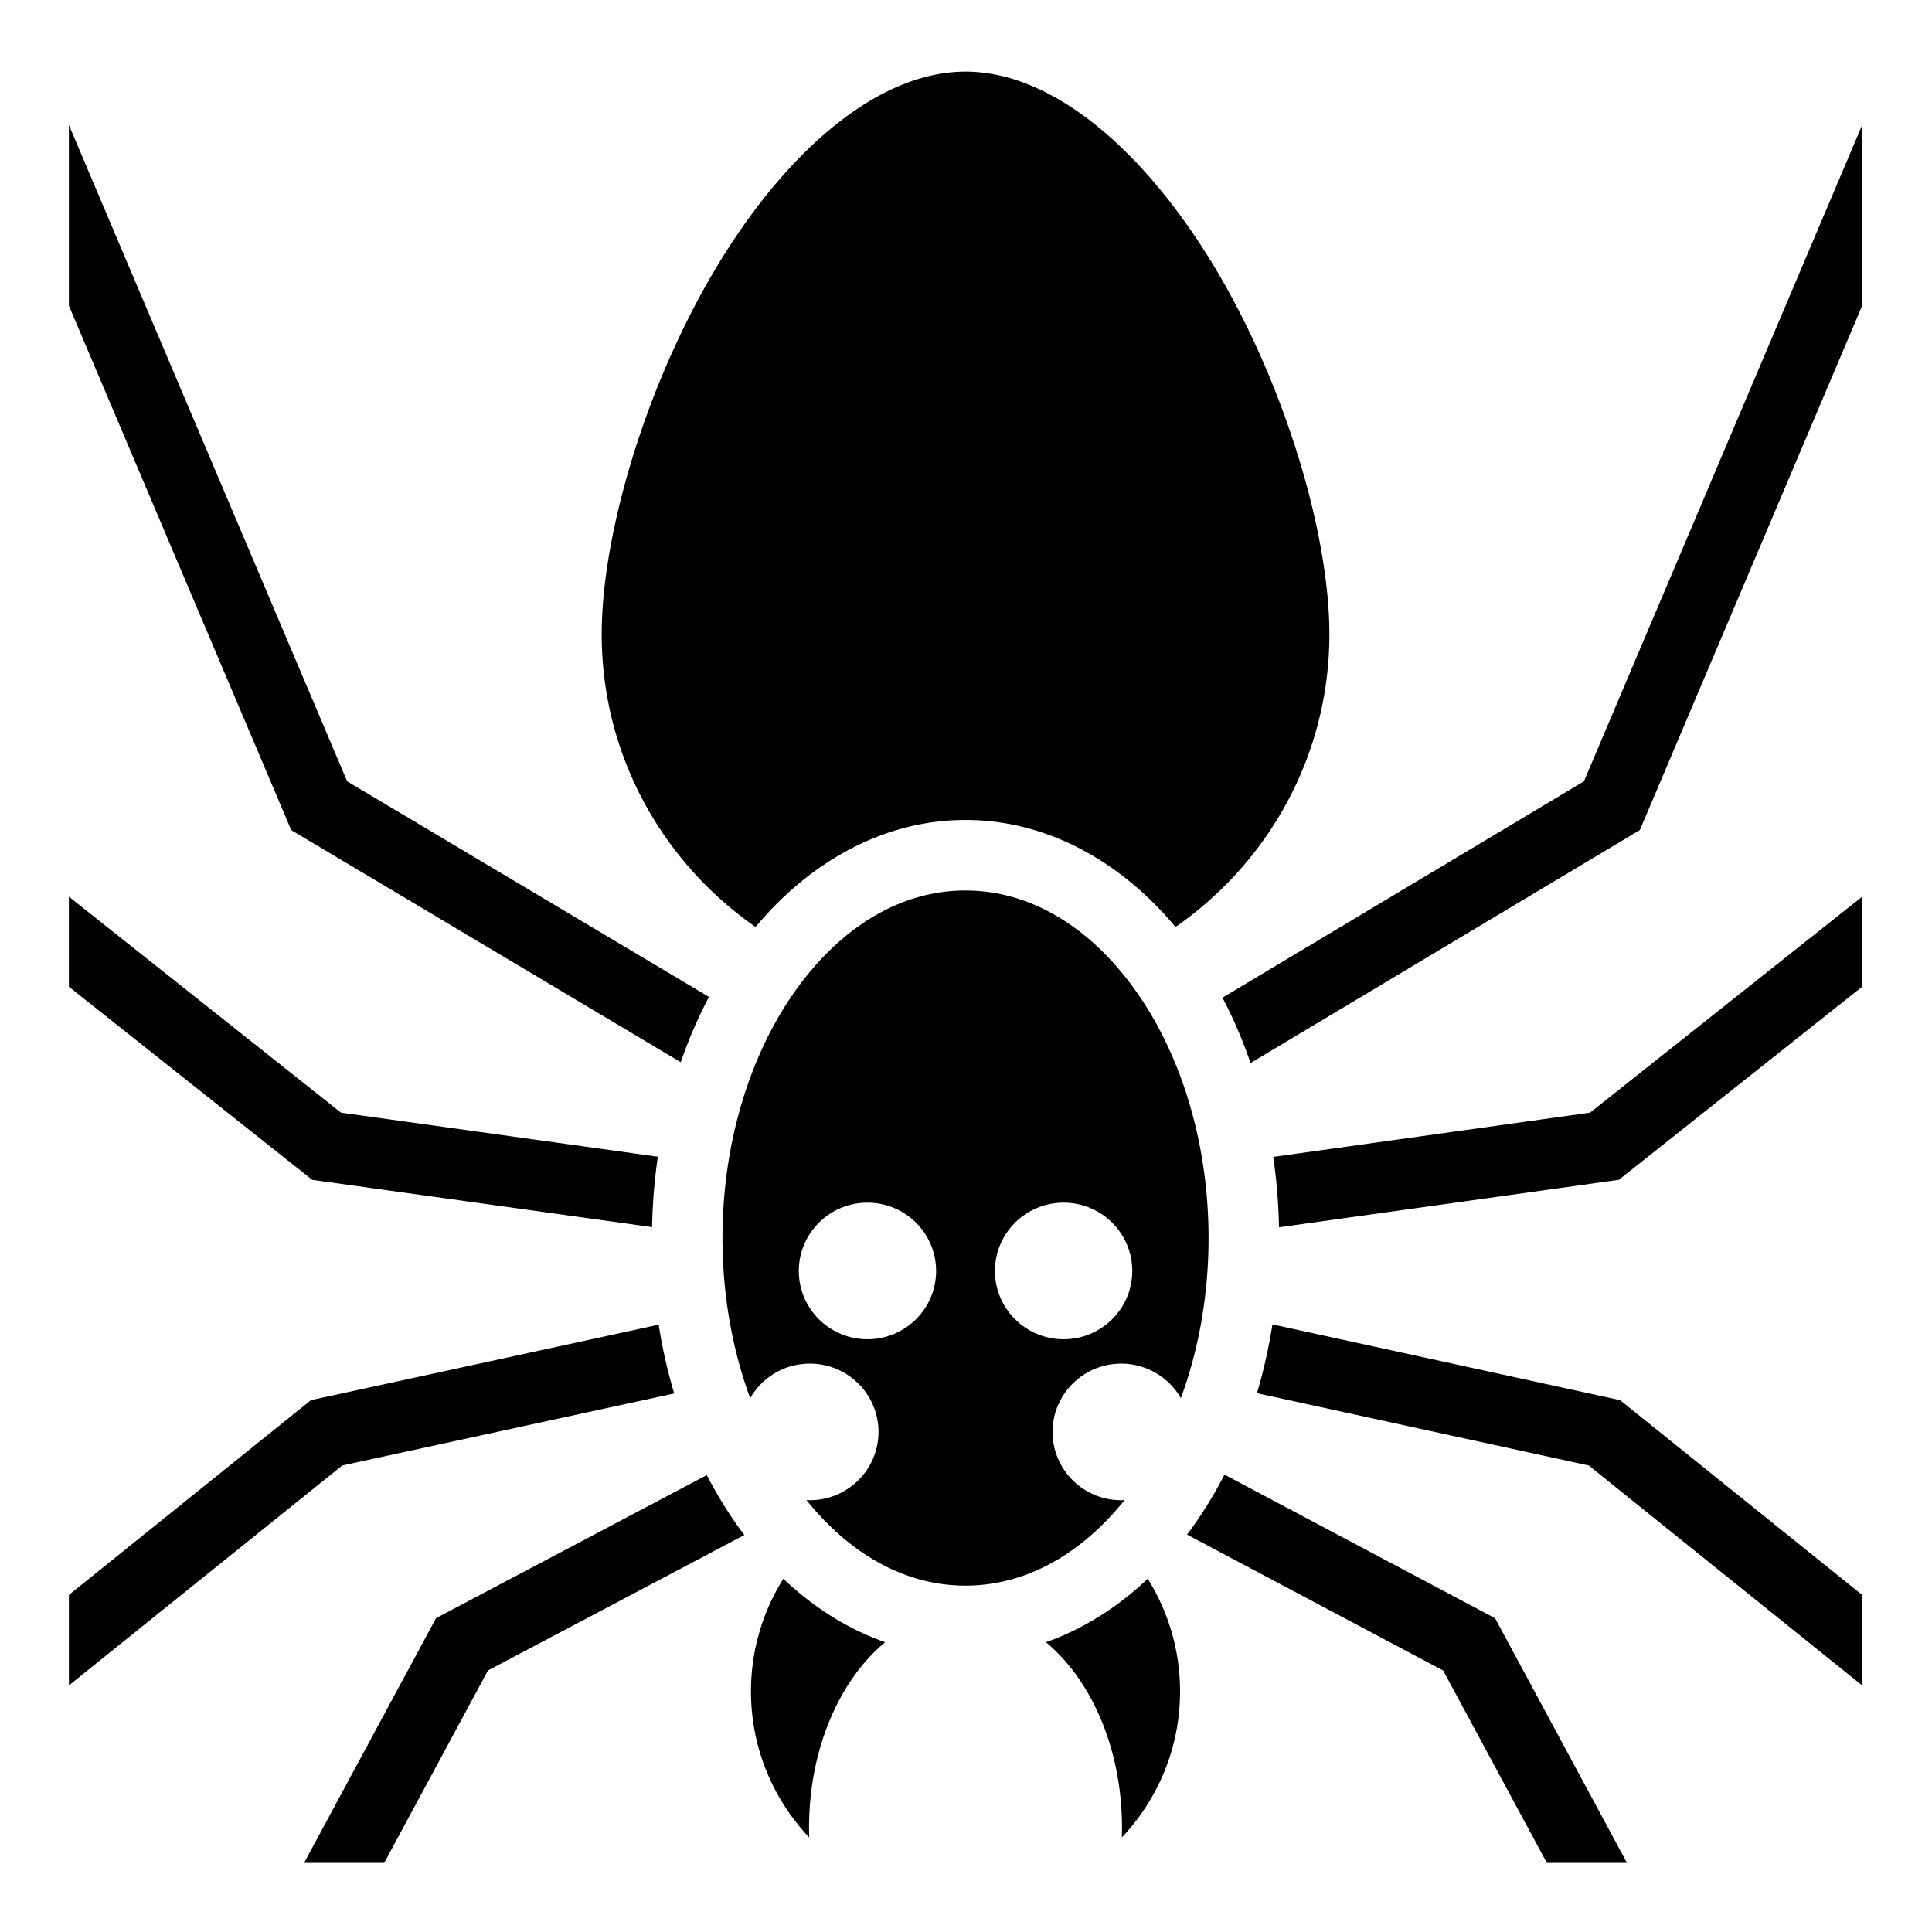 <svg xmlns="http://www.w3.org/2000/svg" viewBox="0 0 512 512"><path d="M255.88 18.98c-23.81 0-48.425 22.043-66.732 53.043-18.306 31-29.69 69.843-29.69 96.06 0 32.048 16.078 60.385 40.77 77.575 14.4-17.246 33.924-28.357 55.647-28.357 21.725 0 41.25 11.113 55.65 28.362 24.695-17.19 40.774-45.528 40.774-77.58 0-26.217-11.386-65.058-29.693-96.06-18.306-31-42.92-53.043-66.728-53.043zM493.5 33.12l-73.746 173.946-95.787 57.327c2.867 5.447 5.36 11.24 7.45 17.318l103.163-61.737 58.92-138.97V33.12zm-475.244.005v47.877l58.922 138.98 103.226 61.508c2.102-6.07 4.607-11.855 7.483-17.295l-95.89-57.136-73.74-173.935zM-.434 36.8l-.043.018.043.102v-.12zm512.623 0v.12l.042-.102-.043-.017zM255.874 235.99c-16.893 0-32.575 9.335-44.592 25.865-12.017 16.53-19.816 40.063-19.816 66.243 0 15.354 2.698 29.784 7.342 42.44 3.13-5.468 9.03-9.163 15.807-9.163 10.046 0 18.194 8.1 18.194 18.096 0 9.993-8.147 18.096-18.193 18.096-.303 0-.6-.03-.898-.045 11.663 14.54 26.38 22.683 42.155 22.683 15.775 0 30.493-8.144 42.158-22.682-.3.016-.594.046-.896.046-10.047 0-18.194-8.103-18.194-18.095 0-9.992 8.147-18.095 18.194-18.095a18.193 18.193 0 0 1 15.808 9.158c4.642-12.654 7.338-27.082 7.338-42.435 0-26.18-7.797-49.712-19.814-66.243-12.018-16.53-27.702-25.865-44.595-25.865zm-237.62 1.64v23.858L82.75 312.67l90.06 12.527c.12-6.362.64-12.594 1.526-18.656L90.37 294.86l-72.114-57.23zm475.245 0l-72.12 57.233-83.956 11.73a148.215 148.215 0 0 1 1.52 18.657l90.066-12.582 64.49-51.182V237.63zm-263.613 81.09c10.046 0 18.193 8.1 18.193 18.096 0 9.993-8.147 18.096-18.193 18.096-10.047 0-18.194-8.103-18.194-18.096 0-9.992 8.147-18.095 18.194-18.095zm51.98 0c10.046 0 18.194 8.1 18.194 18.096 0 9.993-8.147 18.096-18.193 18.096-10.046 0-18.193-8.103-18.193-18.096 0-9.992 8.147-18.095 18.193-18.095zm55.34 32.253a138.783 138.783 0 0 1-4.102 18.234l87.948 19.166 72.447 58.285v-23.984l-64.164-51.623-92.13-20.077zm-162.648.084L82.42 371.05l-64.164 51.62v23.986l72.44-58.28 87.972-19.09a138.66 138.66 0 0 1-4.11-18.23zm149.94 39.728c-2.654 5.165-5.635 10.03-8.916 14.543-.33.455-.667.902-1.004 1.35l67.865 36.015 27.487 50.983h21.228l-34.953-64.836-71.707-38.055zm-137.184.13l-71.763 37.917-34.957 64.844h21.23L129.31 442.7l67.95-35.903a94.926 94.926 0 0 1-1.094-1.47c-3.253-4.474-6.212-9.296-8.85-14.413zm20.276 27.47a56.033 56.033 0 0 0-8.572 29.85c0 14.978 5.863 28.585 15.42 38.702-.017-.858-.03-1.718-.03-2.582 0-20.844 8.072-39.128 20.16-49.152-9.903-3.482-19.02-9.28-26.978-16.818zm96.564.002c-7.956 7.536-17.073 13.332-26.974 16.814 12.087 10.025 20.158 28.31 20.158 49.155 0 .863-.013 1.72-.03 2.58 9.554-10.118 15.417-23.724 15.417-38.7a56.043 56.043 0 0 0-8.57-29.848z"/></svg>